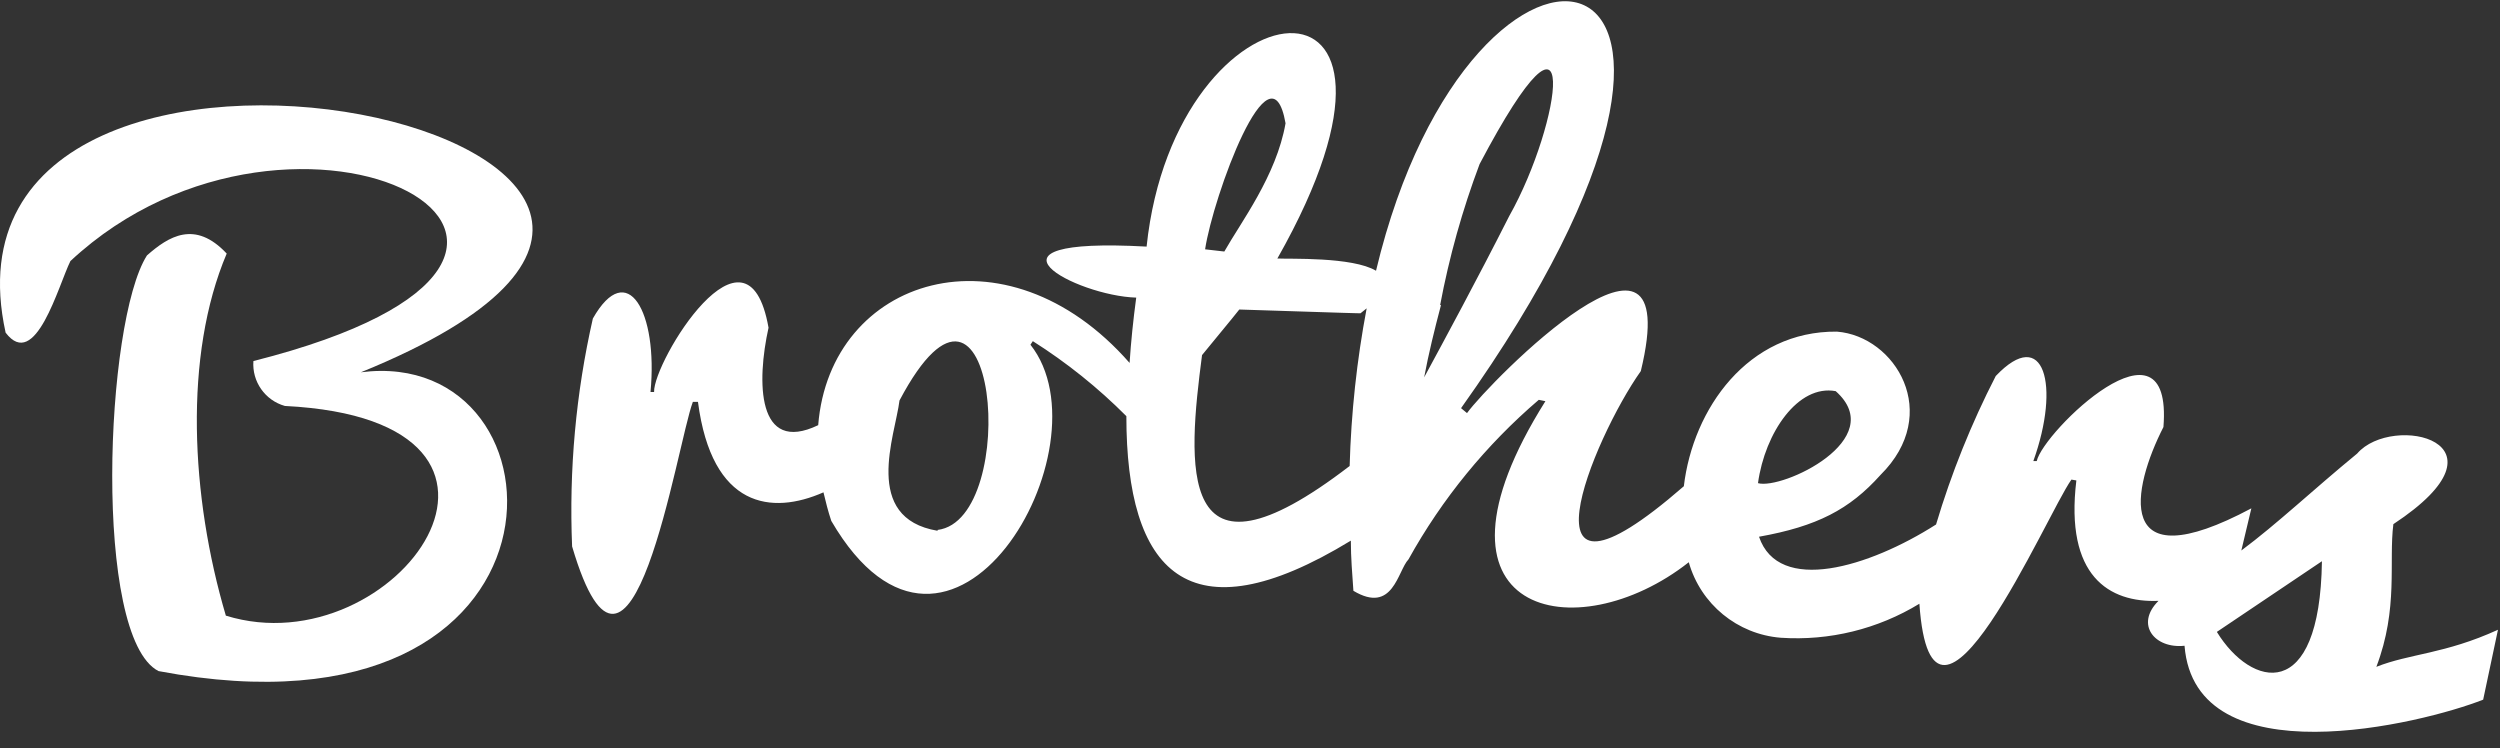 <svg height="44" viewBox="0 0 147 44" width="147" xmlns="http://www.w3.org/2000/svg"><rect x="0" y="0" width="147" height="44" fill="#333333" stroke="none"/><g fill="#fff"><path d="m.33 19.56c1.75 2.3 3.1-2.77 3.81-4.21 13.29-12.38 36-.5 10.76 5.88-.088 1.208.685 2.311 1.85 2.64 17 .85 6.53 15.43-3.47 12.33-2.07-7-2.49-15.3.05-21.29-1.87-2-3.43-1-4.69.11-2.48 3.89-3.19 22.45.68 24.44 25.3 4.78 24.56-19.2 11.9-17.57 33.06-13.44-26.13-26.2-20.89-2.33z"/><path d="m139.73 39.21c1.31-3.44.72-6.18 1-8.39 7.36-4.85-.06-6.55-2.13-4.15-2.63 2.16-4.7 4.13-6.81 5.7l.59-2.48c-8.2 4.37-7-1.2-5.17-4.78.57-7.17-7.07.28-7.45 2h-.2c1.6-4.45.64-8-2.21-5-1.437 2.795-2.612 5.718-3.51 8.73-3.95 2.52-9.26 4.12-10.41.72 3.41-.61 5.32-1.6 7.14-3.63 3.65-3.61.88-8.16-2.56-8.43-5.23-.05-8.46 4.53-9 9.09-10.18 8.86-5.34-2.81-2.53-6.77 2.7-11.14-8.88.62-10.22 2.47l-.35-.29c20.28-28.47.71-32-5-8.08-1.39-.83-5.12-.68-5.8-.72 10.41-18.37-6-16.73-7.69-.7-10.76-.59-4.14 2.9-.61 3-.18 1.333-.31 2.613-.39 3.84-7.31-8.34-17.62-5.02-18.31 3.66-3.62 1.74-3.62-2.58-2.92-5.73-1.25-7.09-6.78 2-6.73 3.78h-.21c.45-4.71-1.36-7.9-3.39-4.32-.998 4.393-1.408 8.899-1.22 13.4 3.45 11.71 6.16-6 7.1-8.5h.3c.82 6.26 4.34 6.66 7.38 5.32.13.55.27 1.11.46 1.68 7 12 16.46-4.36 11.71-10.36l.14-.21c1.992 1.261 3.836 2.74 5.5 4.41 0 9.11 3.6 13.18 13.2 7.32 0 1 .08 1.94.15 2.95 2.34 1.4 2.6-1.18 3.24-1.85 1.973-3.559 4.568-6.735 7.66-9.38l.39.08c-7.94 12.62 1.82 14.68 8.43 9.47.698 2.465 2.856 4.236 5.41 4.44 2.858.191 5.705-.508 8.15-2 .73 10.55 7.45-5.21 8.94-7.3l.29.05c-.68 5.62 1.92 7.2 4.83 7.08-1.4 1.39-.22 2.83 1.53 2.64.63 7.86 14 4.58 17.56 3.17l.87-4.11c-3.13 1.43-5.19 1.4-7.15 2.18zm-84.6-8c-4.46-.75-2.49-5.6-2.24-7.66 5.72-10.81 7.17 7 2.24 7.61zm20.46-23.96c-.54 3.09-2.63 5.82-3.6 7.54l-1.13-.13c.46-3.07 3.85-12.43 4.73-7.41zm-4.91 13.63c1-1.23 1.72-2.08 2.19-2.68.22 0 7.18.24 7.13.22l.36-.29c-.58 3.058-.914 6.158-1 9.27-10.28 7.9-9.51-.15-8.68-6.52zm14-2.94c.532-2.825 1.308-5.599 2.32-8.29 6.09-11.54 4.84-2.44 1.74 3.06-1.94 3.83-3.8 7.26-5 9.48.26-1.39.61-2.81.99-4.25zm23.26 5.06c3.19 2.84-3.15 5.81-4.57 5.41.41-2.98 2.36-5.82 4.57-5.41zm22.42 14.15 6.17-4.15c-.12 8.46-4.17 7.42-6.17 4.17z"/></g></svg>